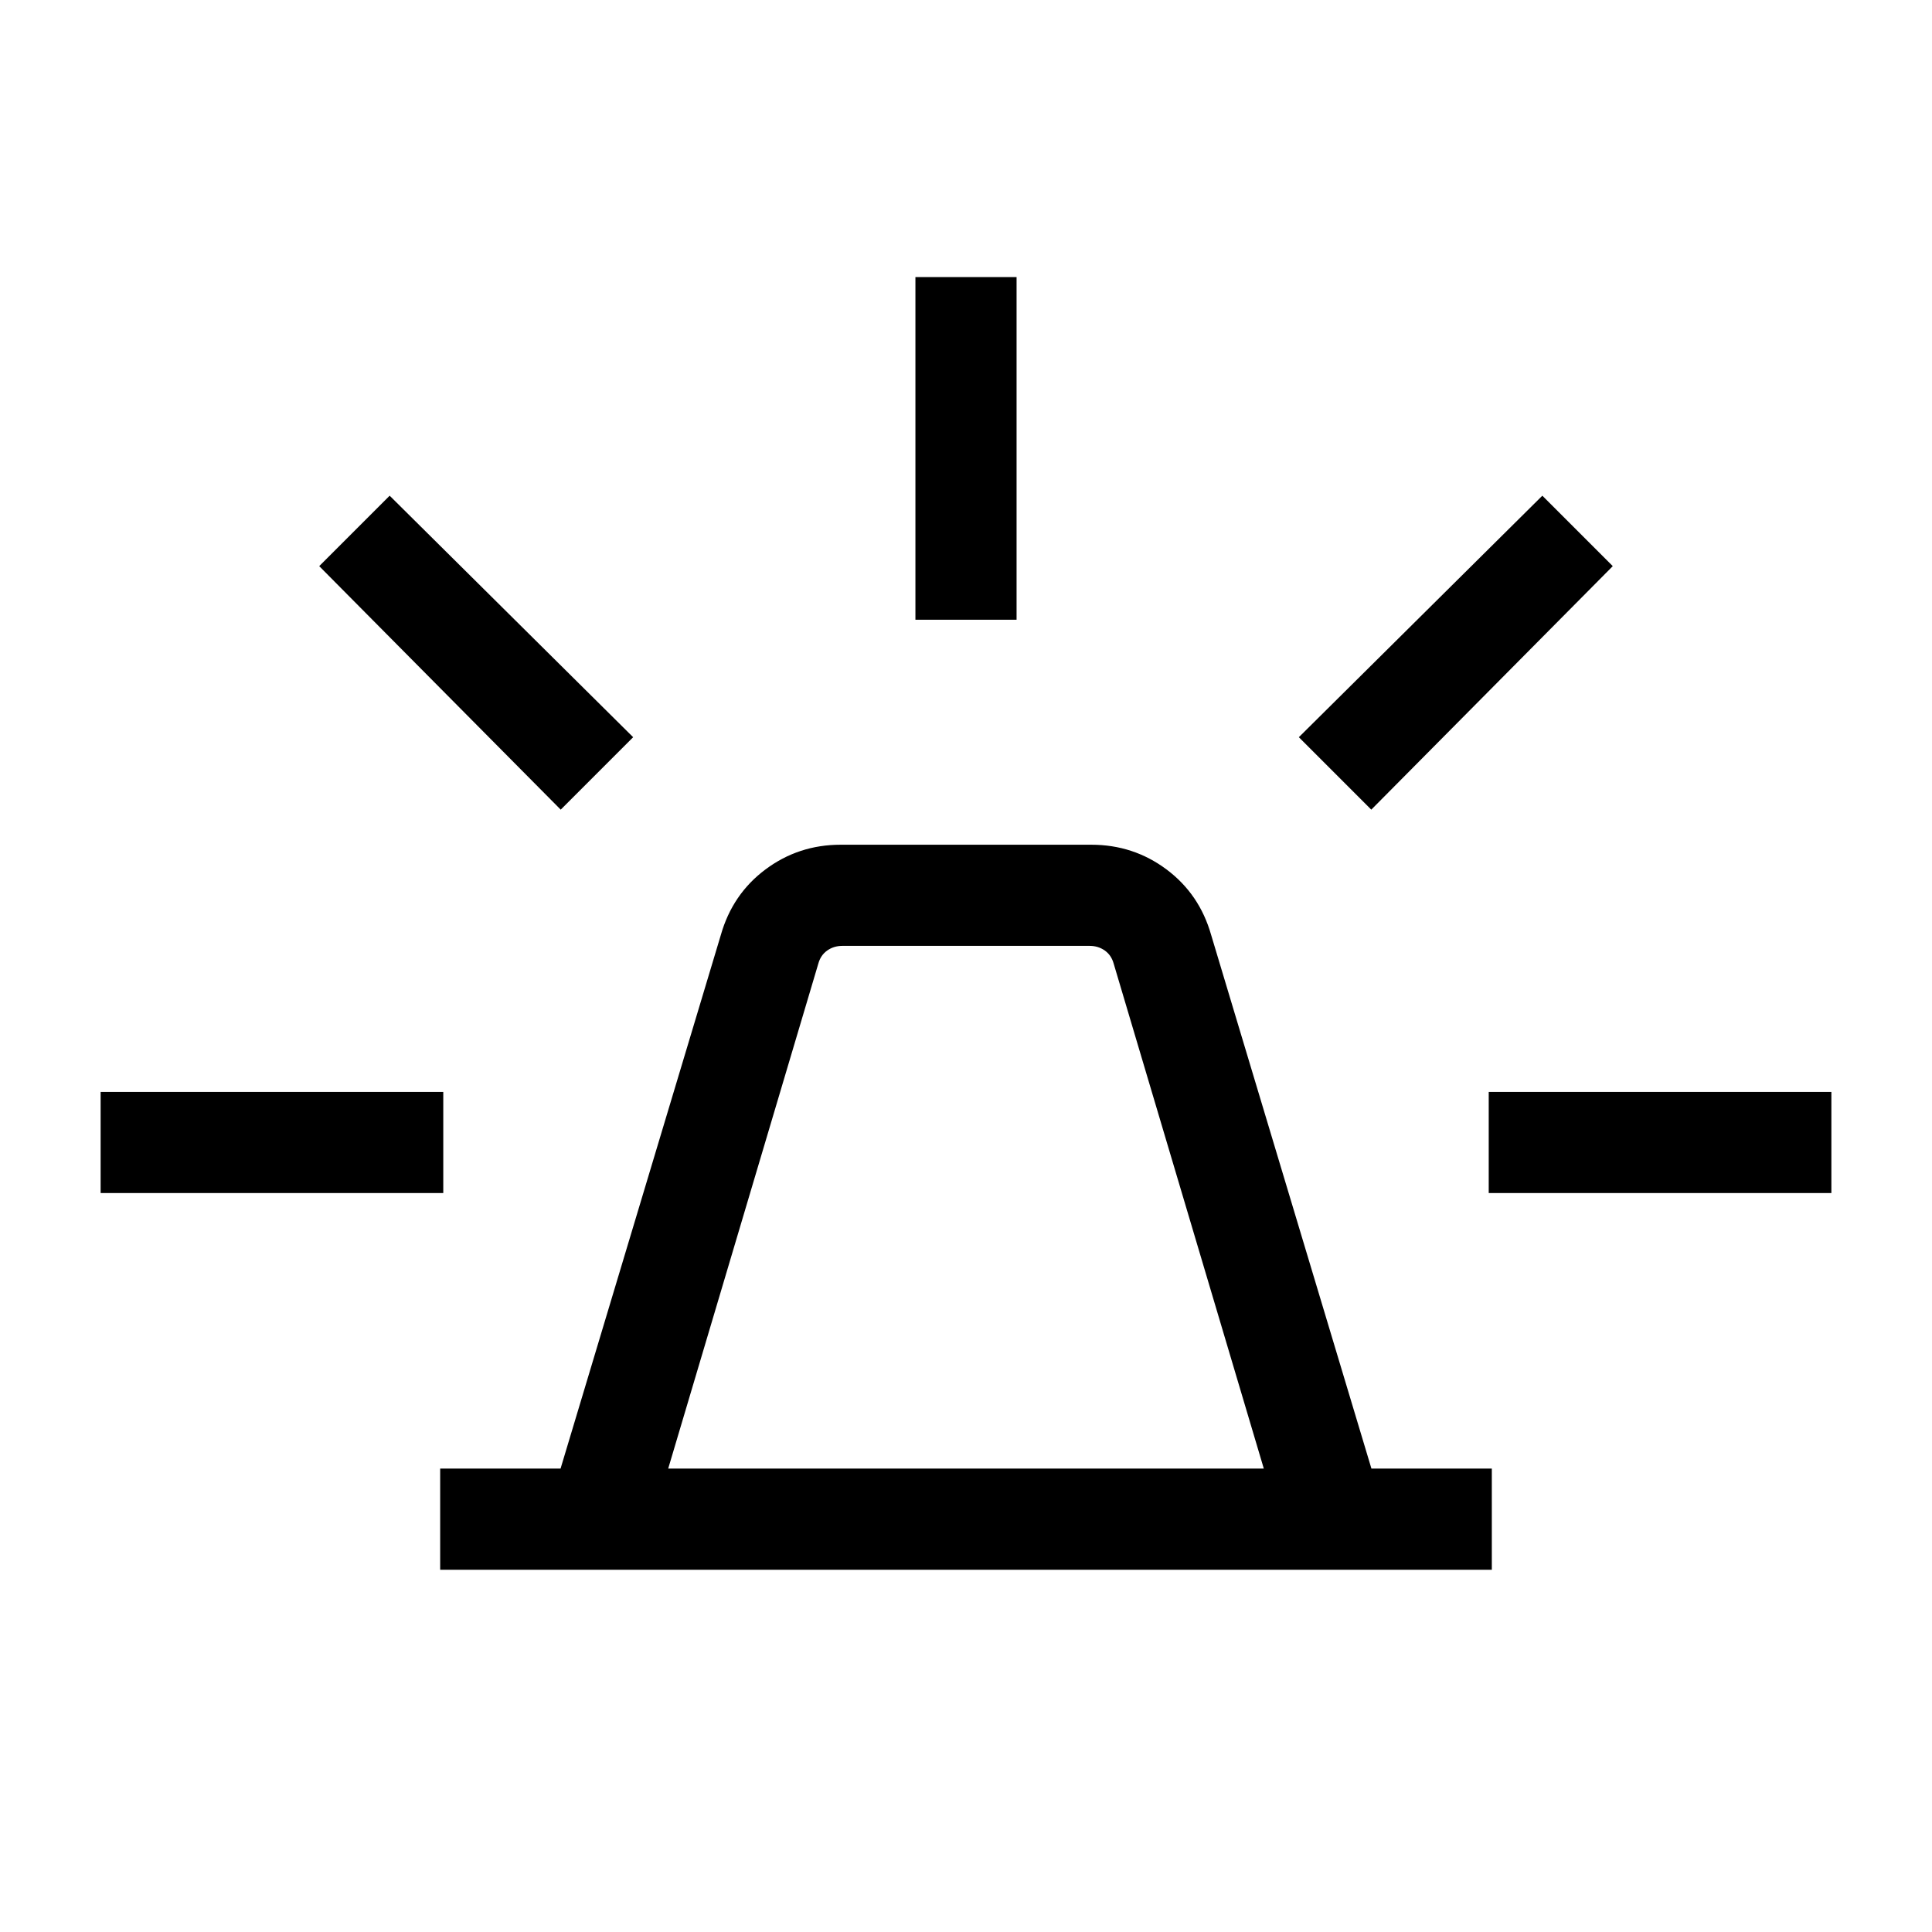 <svg xmlns="http://www.w3.org/2000/svg" height="40" viewBox="0 -960 960 960" width="40"><path d="M218.72-180v-50.26h59.82l79.64-265.15q5.77-20.31 22.19-32.58 16.43-12.27 37.37-12.27h124.52q20.94 0 37.37 12.27 16.42 12.27 22.19 32.58l79.64 265.15h59.82V-180H218.72Zm113.3-50.26h295.96l-74.59-250.89q-1.16-4.24-4.43-6.54-3.27-2.31-7.5-2.31H418.54q-4.23 0-7.5 2.31-3.27 2.3-4.43 6.54l-74.59 250.89Zm122.85-421.79v-170.26h50.26v170.26h-50.26Zm226.51 94.36-35.99-36 120.99-120 35 35-120 121Zm58.36 190.51v-50.25H910v50.25H739.74ZM278.62-557.69l-120-121 35-35 120.99 120-35.99 36ZM50-367.18v-50.25h170.26v50.25H50Zm430 136.92Z"/></svg>
